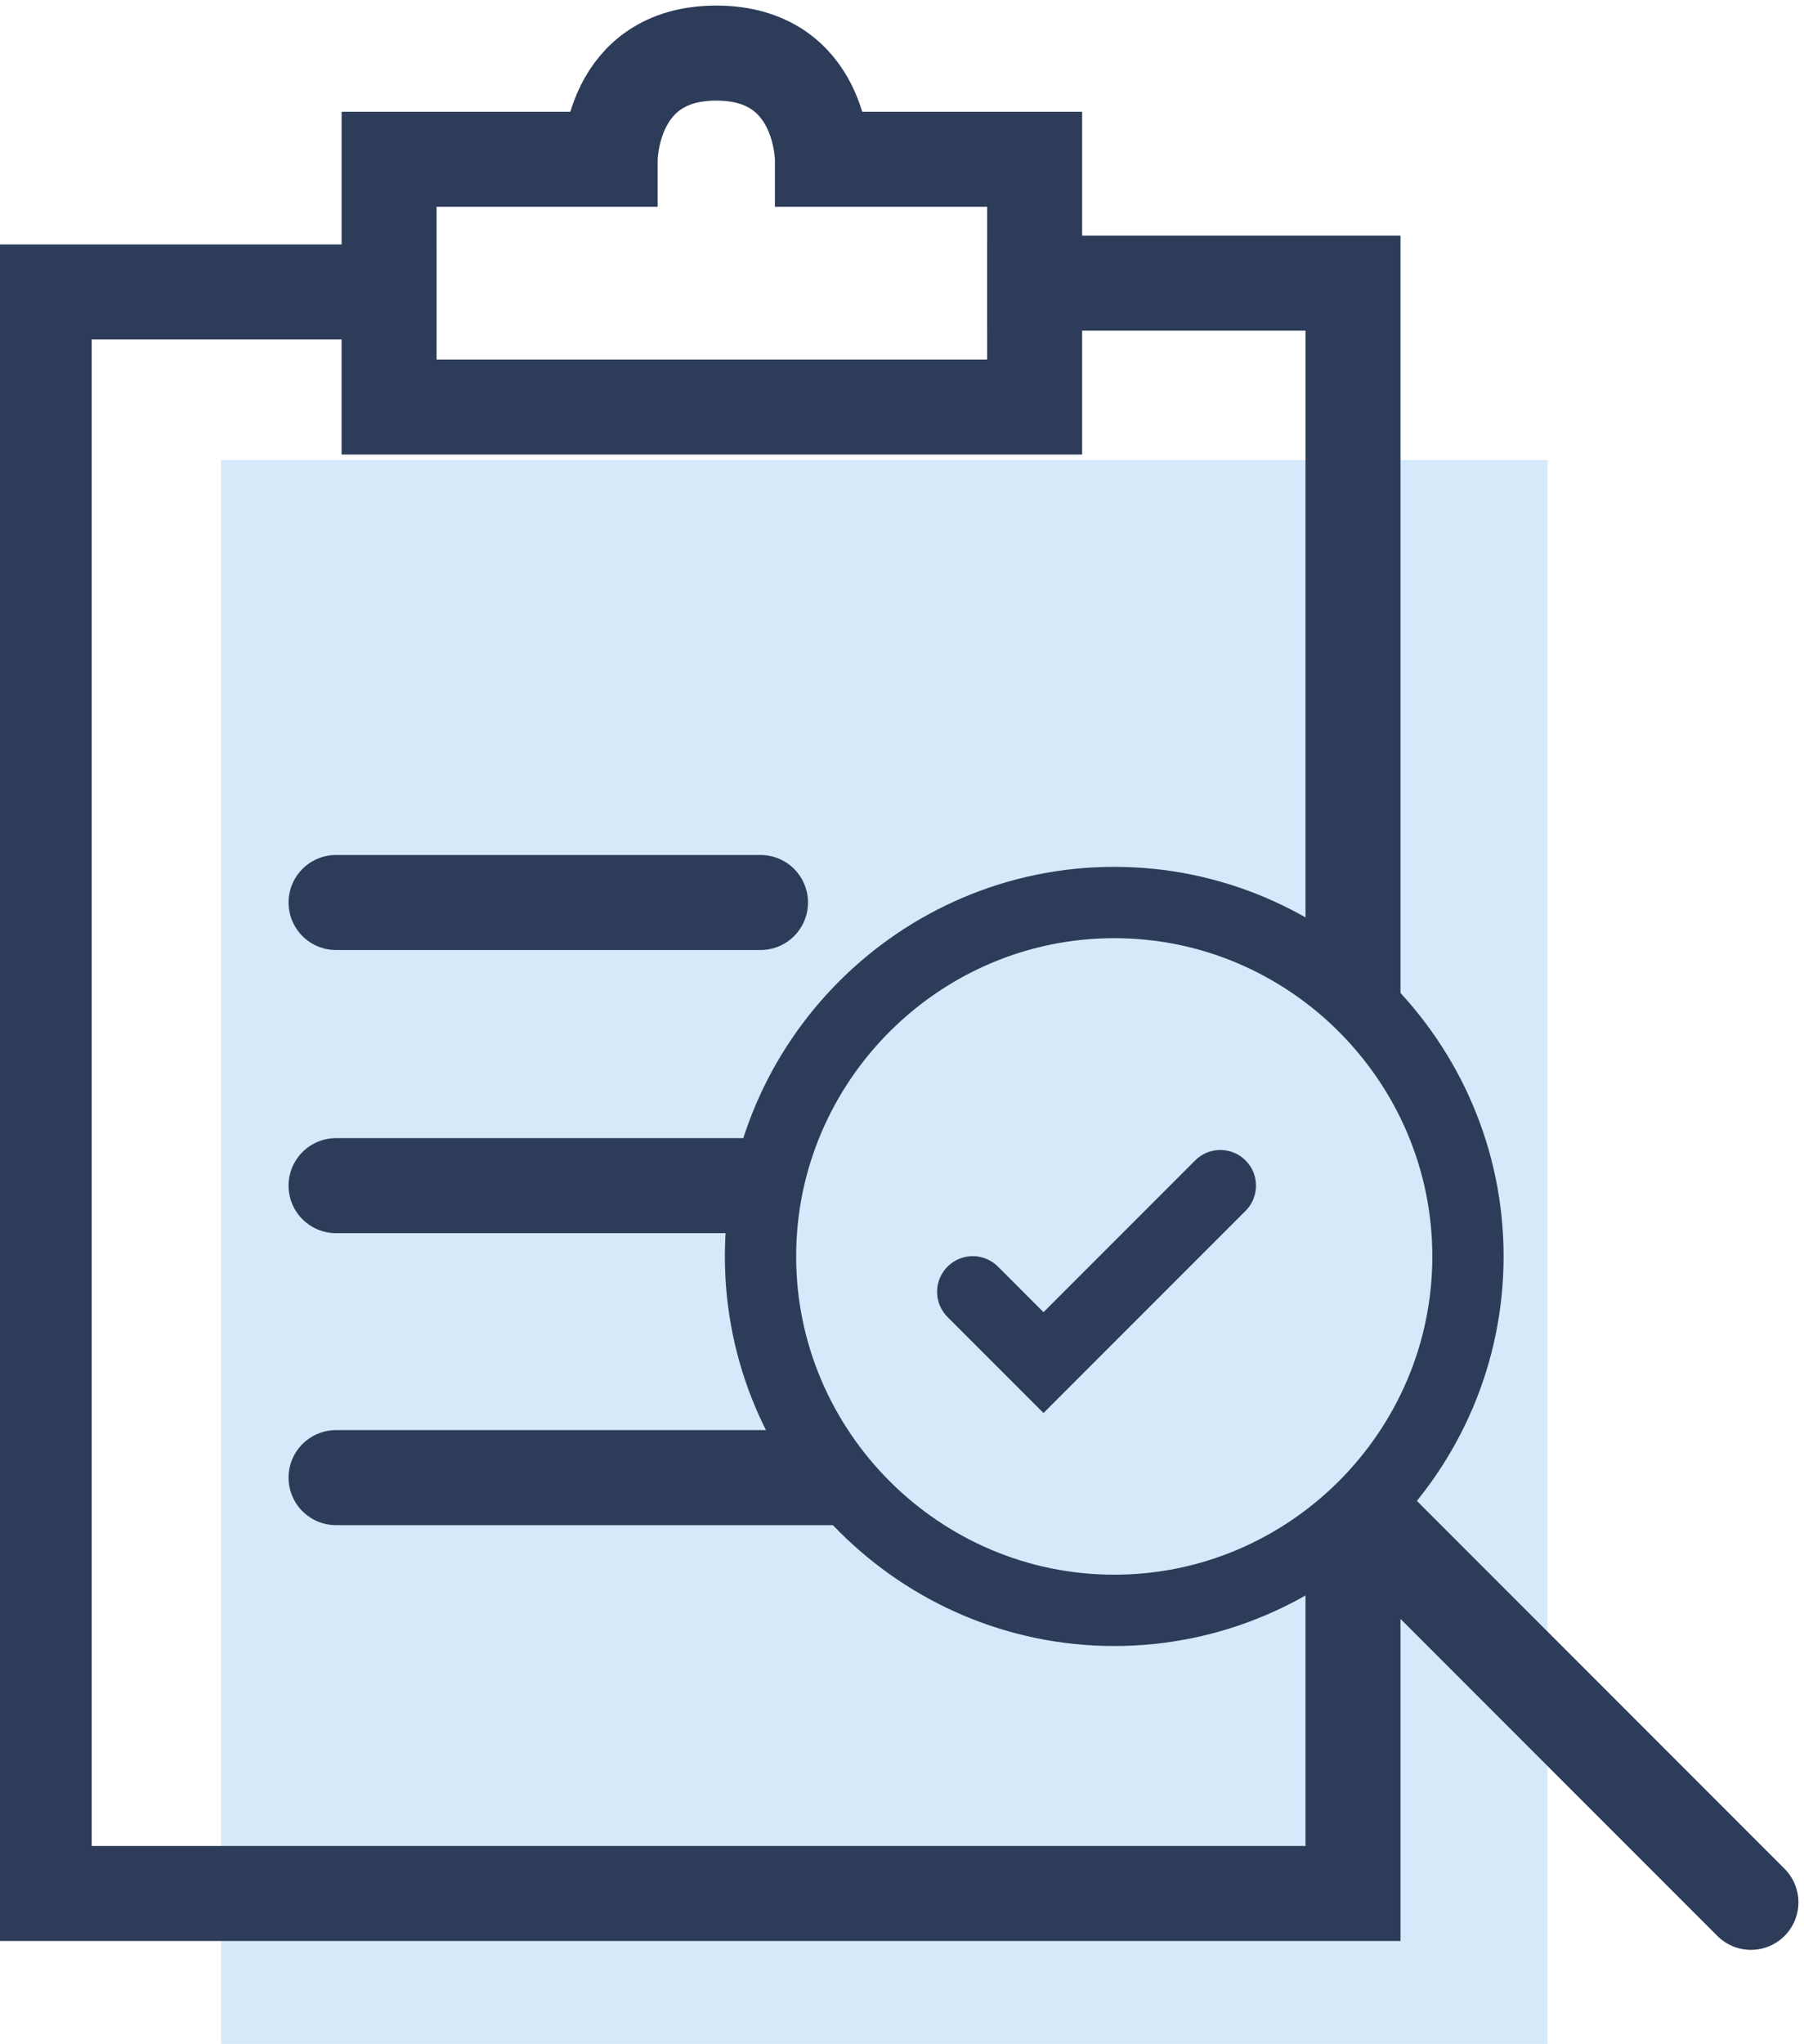 <?xml version="1.0" encoding="utf-8"?>
<!-- Generator: Adobe Illustrator 21.0.0, SVG Export Plug-In . SVG Version: 6.00 Build 0)  -->
<svg version="1.1" id="图层_1" xmlns="http://www.w3.org/2000/svg" xmlns:xlink="http://www.w3.org/1999/xlink" x="0px" y="0px"
	 viewBox="0 0 20.4 23.1" style="enable-background:new 0 0 20.4 23.1;" xml:space="preserve">
<style type="text/css">
	.st0{fill:#D5E9FA;}
	.st1{fill:none;stroke:#2C3C59;stroke-width:1.074;stroke-miterlimit:10;}
	.st2{fill:none;stroke:#2C3C59;stroke-width:1.074;stroke-linecap:round;stroke-linejoin:round;stroke-miterlimit:10;}
	.st3{fill:#D5E9FA;stroke:#2C3C59;stroke-width:0.806;stroke-miterlimit:10;}
	.st4{fill:none;stroke:#2C3C59;stroke-width:0.806;stroke-linecap:round;}
</style>
<path class="st0" d="M17.5,5.2h-15v17.9h15V5.2z"/>
<path class="st1" d="M11.7,3.2V1.8H9.3c0,0,0-1.2-1.2-1.2c-1.2,0-1.2,1.2-1.2,1.2H4.4v1.5H0.5v18.1h14.8V3.2H11.7z"/>
<path class="st1" d="M4.4,2.8v1.8h7.3V2.7"/>
<path class="st2" d="M3.8,13.4H12"/>
<path class="st2" d="M3.8,10.2h4.8"/>
<path class="st2" d="M3.8,16.7H12"/>
<path class="st2" d="M15,16.7l4.8,4.8"/>
<path class="st3" d="M12.6,18.2c2.2,0,4-1.8,4-4c0-2.2-1.8-4-4-4c-2.2,0-4,1.8-4,4C8.6,16.4,10.4,18.2,12.6,18.2z"/>
<path class="st4" d="M11,14.6l0.8,0.8l2-2"/>
</svg>
